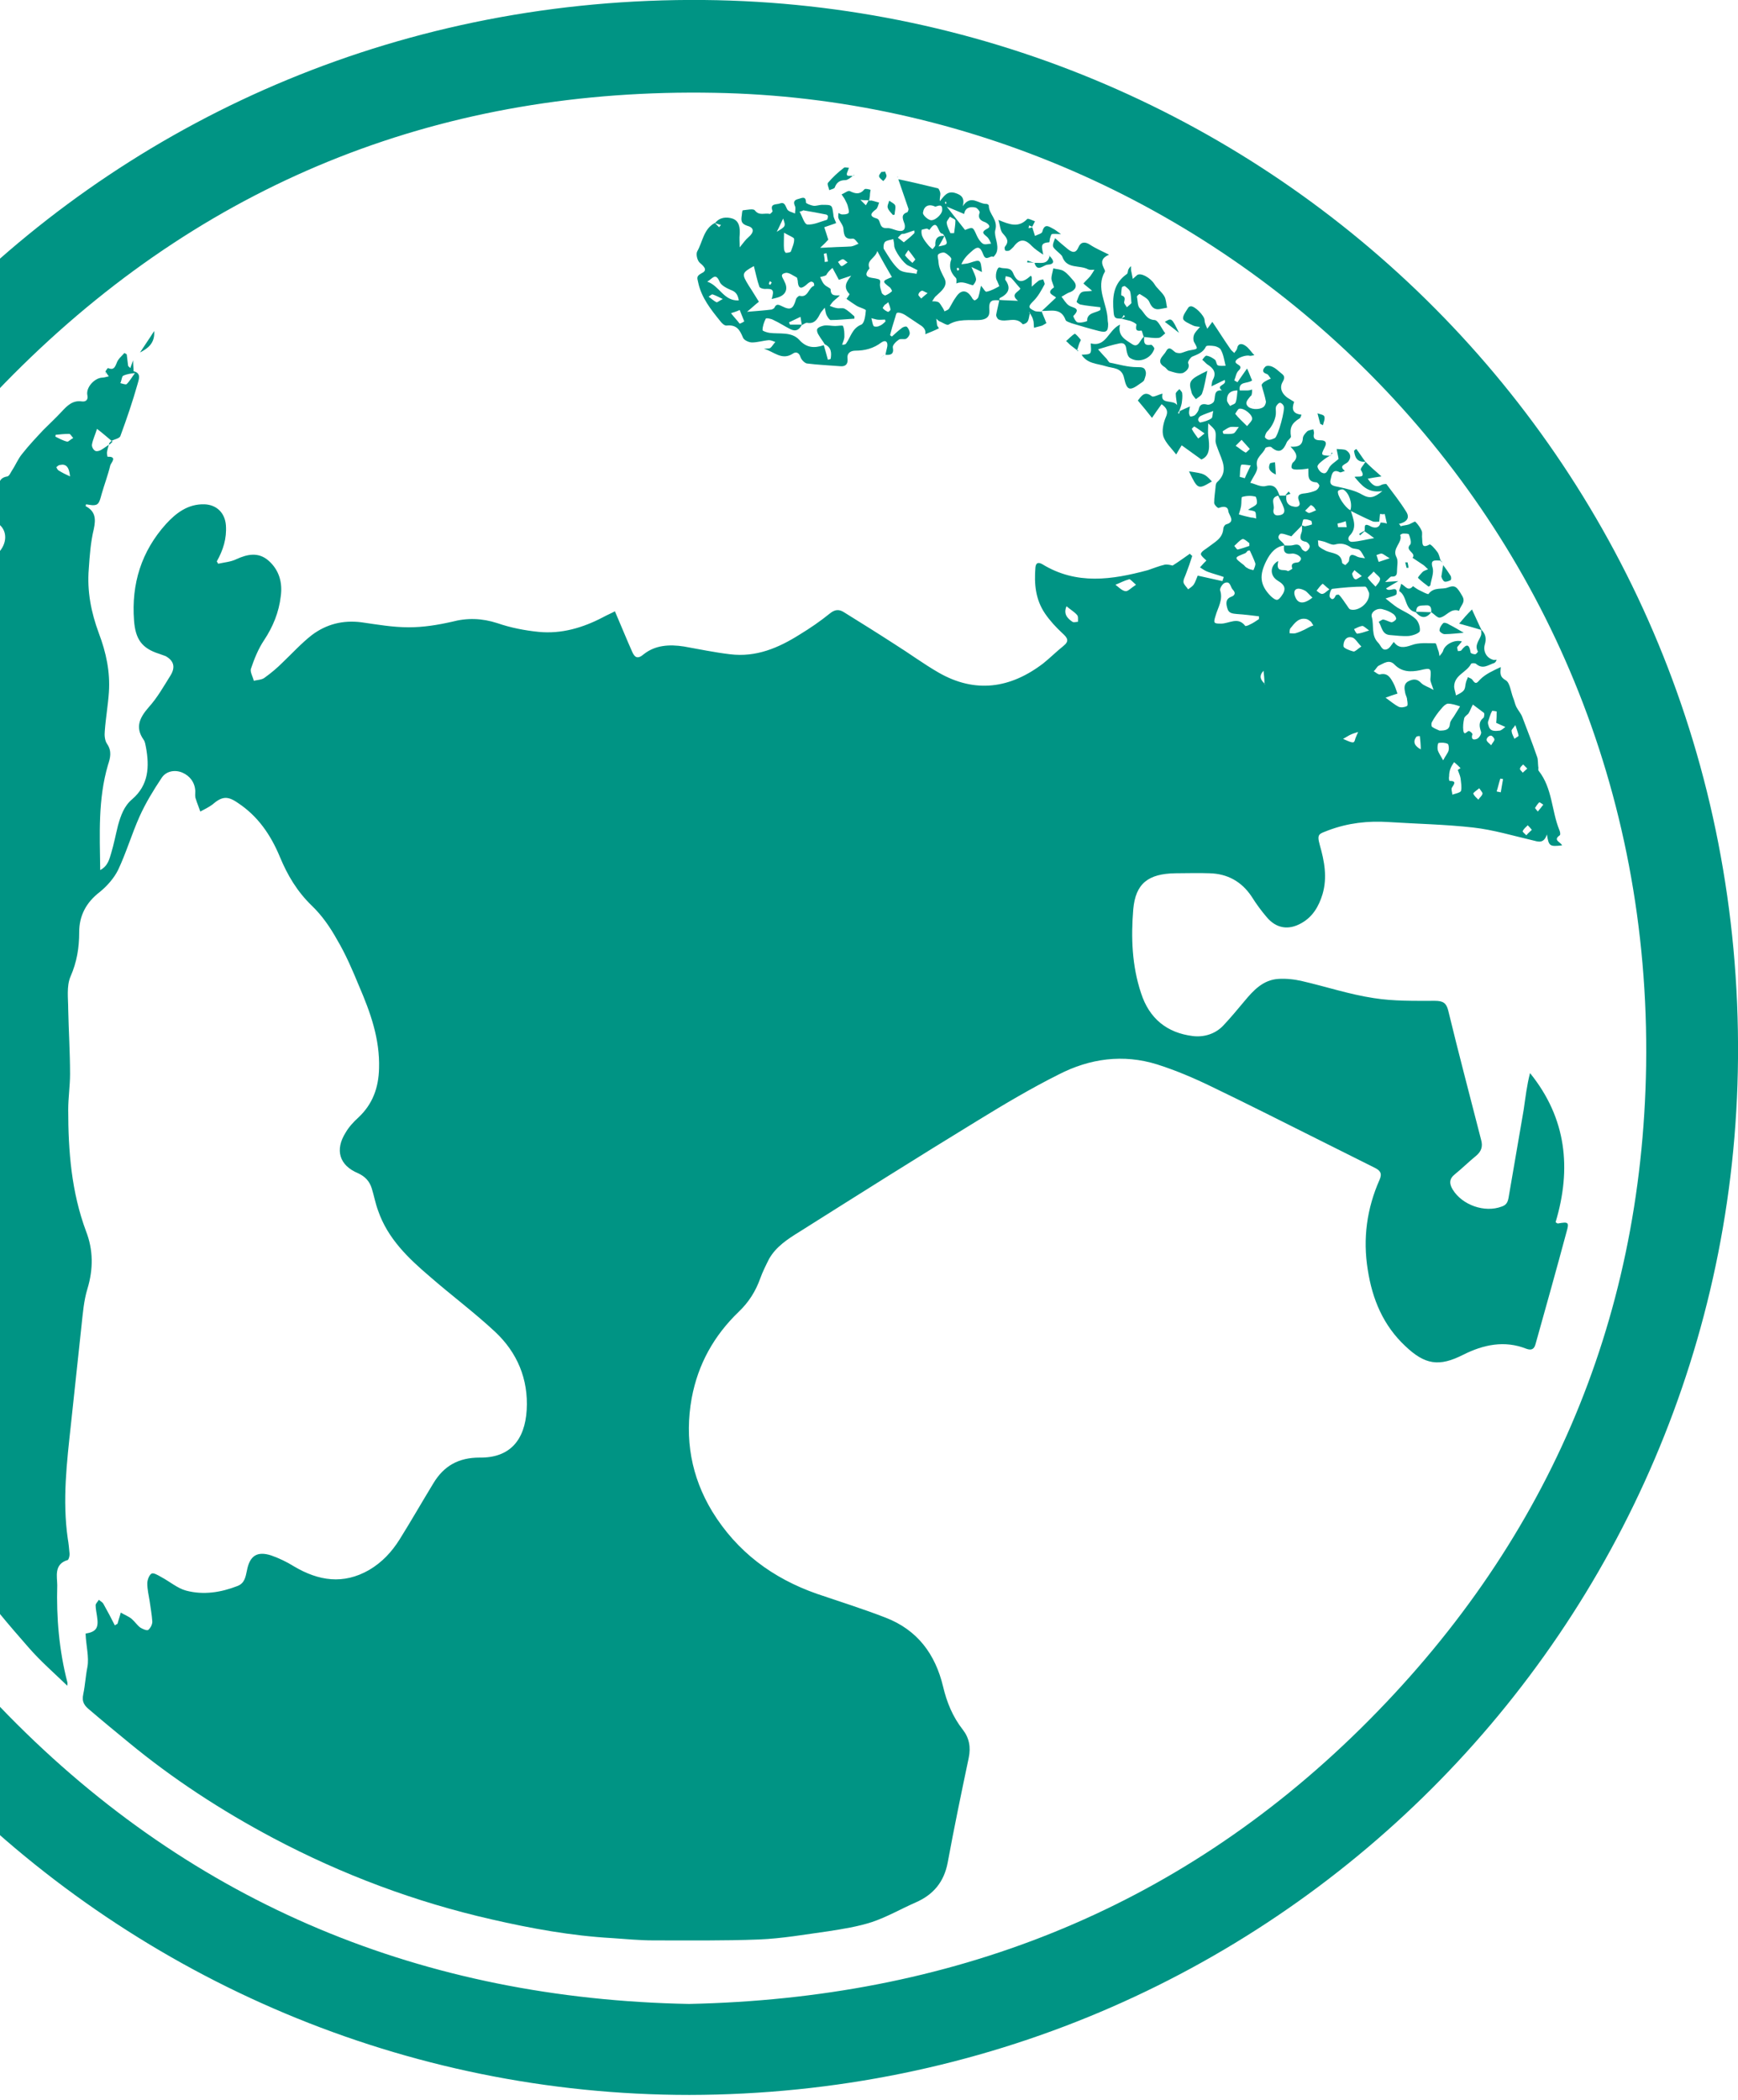<svg width="332" height="401" viewBox="0 0 332 401" fill="none" xmlns="http://www.w3.org/2000/svg">
<g clip-path="url(#clip0)">
<path d="M134.49 0C20.366 -1.048 -66.253 89.5 -67.999 196.202C-69.833 311.984 23.16 400.088 131.695 400.088C243.549 399.913 331.128 310.325 332.001 202.139C332.962 88.889 242.763 1.048 134.49 0ZM259.877 330.146C224.514 364.986 181.292 381.664 131.608 382.711C81.052 381.751 37.131 363.851 1.506 327.527C-33.247 291.989 -50.623 248.767 -50.448 199.171C-50.186 148.701 -31.762 105.13 4.212 69.854C40.711 34.054 85.243 16.765 136.498 17.726C232.023 19.385 316.022 97.883 314.45 203.537C313.664 252.871 295.066 295.482 259.877 330.146Z" fill="#009484"/>
<path d="M260.837 88.191C260.225 87.405 259.701 86.532 259.09 85.746C258.916 85.833 258.828 85.921 258.654 86.095C258.828 87.23 259.09 88.278 260.837 88.191C260.487 88.802 259.789 89.501 259.963 89.762C261.011 91.421 259.439 90.898 258.741 91.072C260.138 92.731 261.273 94.216 264.067 93.779C262.496 95.089 261.622 95.263 260.225 94.478C258.916 93.692 257.257 93.342 255.685 92.993C254.812 92.819 253.851 92.731 254.2 91.509C254.375 90.81 254.462 89.413 255.947 90.199C256.121 90.286 256.558 90.024 256.907 89.937C255.597 88.889 257.082 88.715 257.518 88.191C258.217 87.318 257.955 86.532 257.169 86.008C256.733 85.746 255.947 85.833 255.336 85.746C255.423 86.357 255.597 86.968 255.685 87.579C255.685 87.754 255.685 87.841 255.685 87.667C254.986 88.278 254.2 88.715 253.851 89.413C253.502 90.024 253.327 90.636 252.541 90.286C252.105 90.112 251.668 89.413 251.668 89.064C251.756 88.627 252.367 88.191 252.803 87.841C253.24 87.492 253.677 87.23 254.2 86.968C254.288 86.794 254.375 86.619 254.55 86.532C254.55 86.532 254.462 86.444 254.375 86.444C254.288 86.619 254.288 86.794 254.2 87.056C252.279 86.968 252.279 86.968 253.065 85.397C253.502 84.523 253.24 84.087 252.279 84.087C251.581 84.087 250.795 83.999 250.97 82.952C251.057 82.69 250.97 82.341 250.882 81.991C250.533 82.079 250.009 82.166 249.747 82.341C249.398 82.69 248.874 83.214 248.874 83.738C248.787 85.047 248.001 85.397 246.517 85.309C247.564 86.357 248.176 87.318 246.953 88.365C246.778 88.54 246.604 89.239 246.778 89.413C246.953 89.675 247.477 89.675 247.826 89.675C248.525 89.675 249.223 89.588 249.922 89.501C250.009 90.636 249.573 92.033 251.494 92.12C251.668 92.12 252.105 92.644 252.017 92.819C251.93 93.168 251.668 93.517 251.319 93.692C250.708 93.954 250.009 94.128 249.311 94.216C248.35 94.303 247.652 94.478 248.176 95.787C248.525 96.66 247.826 96.922 247.128 96.748C245.993 96.573 245.556 95.787 245.731 94.652C245.294 94.652 244.857 94.652 244.421 94.652C243.984 93.43 243.548 92.382 241.801 92.819C240.841 93.081 239.706 92.382 238.833 92.207C239.356 91.072 240.317 89.937 240.142 89.151C239.706 87.318 241.277 86.794 241.714 85.571C241.801 85.397 242.675 85.222 242.849 85.397C244.421 86.794 245.207 85.921 245.818 84.436C245.993 84.087 246.604 83.65 246.604 83.388C246.342 81.729 246.691 80.856 248.263 79.896C248.437 79.808 248.525 79.459 248.612 79.197C246.953 79.022 246.691 78.149 247.215 76.752C247.215 76.752 246.778 76.49 246.517 76.316C245.032 75.53 244.246 74.22 245.032 72.91C245.643 71.862 245.119 71.6 244.596 71.164C244.072 70.727 243.635 70.291 243.024 70.029C242.675 69.854 241.976 69.767 241.714 70.029C241.277 70.465 240.928 71.077 241.976 71.426C242.325 71.513 242.5 72.037 242.762 72.299C242.325 72.474 241.976 72.648 241.539 72.91C241.277 73.085 240.928 73.434 241.016 73.609C241.277 74.657 241.627 75.617 241.801 76.578C241.889 76.84 241.714 77.276 241.539 77.538C241.016 78.237 239.269 78.324 238.483 77.713C237.61 76.927 238.396 76.316 238.833 75.704C238.92 75.617 239.095 75.53 239.095 75.355C239.182 75.006 239.182 74.744 239.182 74.395C238.92 74.482 238.571 74.569 238.309 74.569C237.785 74.569 237.348 74.569 236.824 74.569C236.562 72.736 238.309 73.347 239.182 72.648C238.92 72.124 238.745 71.513 238.221 70.378C237.436 71.513 236.912 72.212 236.388 72.998C236.213 72.91 235.951 72.736 235.776 72.648C236.038 72.037 236.126 71.251 236.562 70.815C237.785 69.68 235.776 69.68 236.038 68.981C236.213 68.37 237.959 67.758 238.658 67.933C238.92 68.02 239.356 67.846 239.618 67.846C239.007 67.235 238.571 66.449 237.872 66.012C237.261 65.576 236.475 65.488 236.3 66.623C236.213 66.885 235.951 67.147 235.776 67.409C235.515 67.147 235.253 66.973 235.078 66.711C233.855 64.964 232.72 63.131 231.585 61.472C231.236 61.908 230.974 62.345 230.625 62.781C230.276 61.996 230.101 61.559 230.101 61.122C230.101 60.337 228.18 58.328 227.394 58.503C227.307 58.503 227.132 58.59 227.045 58.678C226.608 59.376 225.91 60.249 225.997 60.861C226.084 61.384 227.219 61.821 227.918 62.17C228.267 62.345 228.616 62.345 229.228 62.432C228.704 63.043 228.267 63.48 228.093 63.917C227.918 64.353 227.918 64.964 228.093 65.314C228.878 66.711 228.878 66.623 227.394 66.885C226.783 66.973 226.259 67.235 225.648 67.409C225.298 67.497 224.862 67.409 224.6 67.322C223.989 66.973 223.377 65.925 222.766 67.06C222.33 67.933 220.583 68.981 222.504 70.116C222.766 70.291 223.028 70.727 223.29 70.815C224.163 71.077 225.036 71.426 225.91 71.251C226.172 71.164 227.481 70.465 226.957 69.33C226.87 69.068 227.394 68.282 227.743 68.108C228.791 67.671 229.839 67.322 230.363 66.187C230.45 65.925 231.411 66.012 232.022 66.1C232.458 66.187 232.982 66.449 233.157 66.711C233.681 67.584 233.855 68.719 234.117 69.854C233.594 69.854 233.07 69.941 232.633 69.767C232.371 69.68 232.371 68.981 232.109 68.719C231.673 68.37 231.061 68.02 230.537 67.933C230.275 67.846 229.926 68.37 229.664 68.719C230.014 68.981 230.276 69.33 230.625 69.592C231.76 70.291 232.458 71.164 231.673 72.561C231.498 72.91 231.498 73.26 231.411 73.783C232.371 73.347 233.157 72.91 233.943 72.561C234.467 73.609 232.109 73.522 233.419 74.569C231.673 74.395 232.284 75.966 231.847 76.752C231.585 77.102 230.974 77.363 230.625 77.276C229.664 77.014 229.14 77.276 228.966 78.237C228.878 78.586 228.529 79.022 228.267 79.284C228.005 79.459 227.656 79.546 227.394 79.546C227.307 79.546 227.132 79.11 227.132 78.848C227.132 78.499 227.219 78.149 227.307 77.625C226.521 77.975 225.91 78.237 225.386 78.499C225.298 78.673 225.298 78.848 225.211 79.022C225.124 78.935 224.949 78.848 225.036 78.848C225.124 78.673 225.211 78.586 225.298 78.411C225.473 77.975 225.648 77.451 225.735 77.014C225.822 76.403 225.91 75.704 225.822 75.093C225.822 74.831 225.473 74.569 225.298 74.307C225.036 74.569 224.6 74.918 224.6 75.18C224.6 75.879 224.775 76.665 224.862 77.363C224.076 76.228 221.544 77.363 222.068 75.18C221.282 75.355 220.409 75.879 220.059 75.704C218.662 74.569 218.051 75.617 217.353 76.49C218.313 77.625 219.186 78.673 220.059 79.808C220.583 79.022 221.195 78.149 221.893 77.189C222.941 77.975 223.203 78.586 222.679 79.721C222.242 80.769 221.893 82.253 222.242 83.388C222.679 84.611 223.814 85.659 224.687 86.794C225.036 86.182 225.386 85.571 225.735 85.047C226.957 85.921 228.18 86.794 229.49 87.754C231.236 87.056 231.061 85.135 230.799 83.214C230.712 82.428 230.799 81.642 230.799 80.856C232.371 82.253 232.284 82.253 232.196 84.174C232.196 84.698 232.458 85.222 232.633 85.746C233.419 87.929 234.816 90.024 232.458 92.12C232.284 92.295 232.196 92.731 232.196 93.081C232.109 94.041 231.935 95.001 231.935 96.049C231.935 96.399 232.633 97.097 232.808 97.01C233.681 96.66 234.554 96.66 234.641 97.621C234.729 98.407 236.126 99.629 234.205 100.153C233.943 100.241 233.681 100.677 233.681 101.026C233.506 102.86 232.109 103.471 230.887 104.432C230.363 104.868 229.577 105.218 229.402 105.741C229.315 106.091 230.101 106.702 230.45 107.051C230.101 107.401 229.664 107.837 229.228 108.361C229.752 108.71 230.276 109.06 230.799 109.234C231.76 109.583 232.808 109.845 233.768 110.195C233.681 110.457 233.594 110.719 233.506 110.981C231.935 110.631 230.363 110.282 228.791 109.933C228.529 110.544 228.355 111.155 228.005 111.679C227.743 112.028 227.307 112.29 226.957 112.552C226.695 112.116 226.172 111.679 226.084 111.242C225.997 110.719 226.346 110.195 226.521 109.671C226.957 108.536 227.394 107.313 227.743 106.178C227.569 106.003 227.394 105.916 227.307 105.741C226.172 106.527 225.124 107.313 223.989 108.012C223.639 107.924 223.028 107.75 222.504 107.837C221.369 108.099 220.321 108.536 219.274 108.885C212.463 110.719 205.652 111.766 199.103 107.75C198.317 107.313 197.881 107.488 197.794 108.361C197.532 111.504 197.794 114.473 199.627 117.18C200.588 118.577 201.723 119.8 202.945 120.935C203.906 121.808 204.342 122.419 203.12 123.38C201.81 124.427 200.588 125.65 199.278 126.698C192.991 131.5 186.268 132.461 179.282 128.444C176.401 126.785 173.694 124.777 170.9 123.03C167.669 120.935 164.438 118.926 161.208 116.918C160.247 116.307 159.461 116.394 158.501 117.18C156.667 118.664 154.746 119.974 152.738 121.197C148.721 123.729 144.443 125.562 139.466 124.951C136.497 124.602 133.615 123.991 130.647 123.467C127.852 123.03 125.146 123.205 122.963 124.951C121.74 125.999 121.216 125.475 120.78 124.515C119.645 121.982 118.597 119.363 117.462 116.743C116.85 117.093 115.977 117.442 115.191 117.879C111.35 119.887 107.246 121.109 102.88 120.673C100.26 120.411 97.553 119.887 95.021 119.014C92.052 118.053 89.258 117.966 86.29 118.752C83.583 119.363 80.876 119.8 78.082 119.8C75.026 119.8 72.057 119.276 69.001 118.839C65.508 118.402 62.365 119.188 59.57 121.284C57.562 122.856 55.816 124.777 53.982 126.523C52.934 127.571 51.799 128.531 50.577 129.404C50.053 129.841 49.18 129.841 48.481 130.016C48.306 129.23 47.695 128.269 47.957 127.658C48.569 125.824 49.354 123.903 50.402 122.332C52.148 119.712 53.284 116.918 53.633 113.862C53.982 111.33 53.371 108.885 51.275 107.051C49.354 105.392 47.259 105.829 45.163 106.789C44.115 107.313 42.806 107.401 41.67 107.662C41.583 107.488 41.496 107.313 41.408 107.226C42.631 105.043 43.329 102.86 43.155 100.328C42.98 97.97 41.408 96.399 39.051 96.311C35.907 96.224 33.637 97.97 31.716 100.066C27.001 105.305 25.08 111.504 25.604 118.49C25.866 122.07 27.088 123.816 30.407 124.864C30.843 125.039 31.192 125.126 31.629 125.301C33.201 126.174 33.55 127.396 32.589 128.968C31.28 131.063 30.057 133.246 28.398 135.08C26.652 137.088 25.779 138.922 27.438 141.28C27.7 141.629 27.787 142.24 27.874 142.677C28.573 146.431 28.398 149.924 25.255 152.631C23.683 153.941 23.072 155.774 22.548 157.608C22.111 159.354 21.762 161.188 21.238 162.934C20.889 164.069 20.627 165.379 19.143 166.165C19.055 159.267 18.706 152.631 20.627 146.082C21.064 144.772 21.413 143.463 20.452 142.065C20.016 141.454 19.928 140.406 20.016 139.621C20.19 137.176 20.627 134.731 20.802 132.199C21.064 128.357 20.278 124.602 18.881 120.935C17.396 116.918 16.61 112.901 16.96 108.623C17.134 106.091 17.309 103.559 17.92 101.026C18.357 99.018 18.182 97.621 16.348 96.66C16.348 96.66 16.436 96.399 16.436 96.311C17.047 96.399 17.484 96.486 17.745 96.486C18.793 96.486 18.968 96.049 19.404 94.39C19.928 92.557 20.627 90.723 21.064 88.889C21.151 88.453 22.548 87.143 20.54 87.23C20.54 87.23 20.365 86.619 20.452 86.27C20.54 85.746 20.714 85.222 20.889 84.611C21.064 84.436 21.151 84.349 21.326 84.174C21.849 83.912 22.81 83.738 22.985 83.301C24.207 79.983 25.342 76.665 26.303 73.26C26.477 72.561 27.088 71.251 25.517 70.902C25.517 70.291 25.429 69.767 25.429 68.806C25.168 69.592 24.993 69.941 24.905 70.291C24.731 70.116 24.556 70.029 24.469 69.854C24.382 69.156 24.294 68.37 24.207 67.671C24.032 67.584 23.945 67.497 23.77 67.409C23.247 68.02 22.548 68.544 22.286 69.33C21.937 70.203 21.675 70.727 20.627 70.291C20.54 70.291 20.278 70.727 20.103 70.989C20.103 70.989 20.103 70.989 20.19 70.989C20.365 71.251 20.54 71.6 20.802 71.862C20.365 71.95 19.928 72.124 19.492 72.124C18.008 72.212 16.348 74.045 16.698 75.53C16.872 76.403 16.348 76.752 15.65 76.665C13.904 76.403 12.856 77.451 11.808 78.586C10.673 79.808 9.45 80.943 8.315 82.079C6.918 83.563 5.521 85.047 4.211 86.706C3.425 87.667 2.989 88.802 2.29 89.85C2.028 90.286 1.766 90.898 1.417 90.985C-0.242 91.247 -0.242 92.382 -0.242 93.604C-0.242 94.565 -0.416 95.438 -1.814 94.652C-1.988 94.565 -2.774 94.914 -2.861 95.176C-3.211 96.486 -3.909 97.272 -5.044 98.145C-6.441 99.193 -7.489 100.939 -8.362 102.511C-9.148 103.995 -11.244 104.956 -10.458 107.139C-10.458 107.139 -10.72 107.313 -10.895 107.401C-12.903 108.885 -14.387 110.631 -14.387 113.251C-14.387 113.513 -14.649 113.687 -14.824 113.862C-15.26 114.211 -15.872 114.473 -16.046 114.91C-16.395 116.045 -18.229 116.656 -17.269 118.315C-19.452 119.363 -19.714 121.633 -20.761 123.38C-21.896 125.213 -22.682 127.309 -23.643 129.317C-24.516 131.325 -25.389 133.334 -26.262 135.342C-27.136 137.35 -27.921 139.446 -28.62 141.454C-29.318 143.375 -29.755 145.383 -30.541 147.304C-31.938 151.059 -32.986 154.988 -33.946 158.918C-36.129 167.824 -37.788 176.905 -38.312 186.161C-38.661 192.098 -39.36 198.036 -38.749 203.973C-38.225 209.649 -38.05 215.412 -37.352 221.087C-36.828 225.977 -36.042 230.867 -34.994 235.757C-32.374 247.719 -28.62 259.245 -23.555 270.422C-18.578 281.336 -12.641 291.64 -5.481 301.245C-2.075 305.872 1.592 310.238 5.434 314.604C7.704 317.224 10.324 319.494 12.856 321.939C12.856 321.677 12.943 321.415 12.856 321.24C11.284 315.128 10.76 308.929 10.935 302.729C10.935 301.157 10.236 298.712 12.943 297.927C13.118 297.839 13.292 297.228 13.292 296.791C13.205 295.831 13.118 294.783 12.943 293.823C11.895 286.488 12.768 279.241 13.554 271.993C14.253 265.707 14.864 259.507 15.563 253.22C15.825 250.863 15.999 248.418 16.698 246.148C17.833 242.393 17.833 238.726 16.436 235.146C13.642 227.636 13.03 219.865 13.03 211.919C13.03 209.649 13.38 207.379 13.38 205.108C13.38 201.005 13.118 196.901 13.03 192.797C13.03 190.701 12.681 188.344 13.467 186.51C14.689 183.716 15.126 181.009 15.126 178.04C15.126 174.897 16.436 172.365 19.055 170.356C20.452 169.221 21.762 167.737 22.548 166.165C24.12 162.847 25.168 159.267 26.652 155.949C27.787 153.417 29.271 150.972 30.843 148.614C31.716 147.217 33.463 146.955 34.86 147.566C36.257 148.178 37.217 149.4 37.305 151.059C37.305 151.583 37.217 152.107 37.392 152.543C37.654 153.417 38.003 154.203 38.265 154.988C39.051 154.552 39.837 154.203 40.535 153.679C42.369 152.107 43.417 151.932 45.425 153.329C49.267 155.862 51.712 159.442 53.458 163.633C54.943 167.213 56.776 170.269 59.57 172.976C61.491 174.809 63.063 177.08 64.373 179.437C66.032 182.231 67.342 185.287 68.564 188.256C70.747 193.321 72.581 198.385 72.406 204.061C72.319 207.728 71.184 210.871 68.477 213.404C67.516 214.277 66.643 215.237 66.032 216.285C63.936 219.603 64.809 222.572 68.389 224.056C69.699 224.667 70.572 225.541 71.009 226.938C71.446 228.335 71.707 229.819 72.231 231.216C74.065 236.543 77.994 240.297 82.098 243.79C86.202 247.37 90.655 250.688 94.585 254.355C98.776 258.285 100.959 263.349 100.61 269.287C100.26 275.049 97.379 278.455 91.616 278.368C87.599 278.368 84.805 279.939 82.797 283.257C80.614 286.837 78.518 290.505 76.335 293.997C74.851 296.355 73.017 298.363 70.485 299.848C65.595 302.642 60.88 301.943 56.165 299.149C54.768 298.276 53.284 297.577 51.799 297.053C49.092 296.18 47.695 297.141 47.171 299.935C46.909 301.157 46.735 302.38 45.338 302.904C42.194 304.126 38.876 304.65 35.558 303.777C33.899 303.34 32.415 302.031 30.756 301.157C30.145 300.808 29.271 300.284 28.922 300.546C28.485 300.808 28.136 301.769 28.136 302.38C28.136 303.515 28.398 304.65 28.573 305.698C28.747 307.008 29.009 308.317 29.097 309.714C29.097 310.238 28.747 310.937 28.311 311.286C28.049 311.461 27.263 311.111 26.826 310.85C26.215 310.413 25.779 309.714 25.168 309.191C24.556 308.667 23.77 308.405 23.072 307.968C22.897 308.667 22.635 309.365 22.461 310.064C22.461 310.151 22.286 310.151 21.937 310.413C21.238 309.016 20.54 307.706 19.754 306.309C19.579 305.96 19.143 305.785 18.881 305.523C18.706 305.872 18.269 306.222 18.269 306.571C18.269 307.27 18.444 307.968 18.531 308.667C18.881 310.85 18.444 311.635 16.348 311.985C16.436 314.342 17.047 316.438 16.698 318.359C16.348 320.105 16.261 321.852 15.912 323.511C15.563 325.082 16.174 325.781 17.134 326.567C19.579 328.662 22.024 330.671 24.469 332.679C33.026 339.752 42.282 345.776 52.148 351.015C65.333 358.001 79.304 363.24 93.886 366.558C101.483 368.304 109.167 369.701 116.938 370.138C119.557 370.313 122.177 370.574 124.796 370.574C131.52 370.574 138.243 370.662 144.967 370.4C149.42 370.225 153.786 369.439 158.239 368.828C161.033 368.392 163.827 367.955 166.534 367.082C169.415 366.121 172.122 364.55 174.916 363.327C178.322 361.843 180.33 359.398 181.029 355.731C182.251 349.095 183.648 342.371 185.045 335.735C185.482 333.639 185.133 331.893 183.91 330.321C181.989 327.876 180.854 325.082 180.155 322.113C178.671 315.914 175.266 311.286 169.153 308.929C164.875 307.27 160.422 305.872 156.056 304.388C147.586 301.419 140.775 296.355 136.06 288.671C132.044 282.035 130.734 274.788 132.131 267.016C133.353 260.468 136.41 255.054 141.125 250.513C143.046 248.68 144.355 246.584 145.229 244.139C145.665 242.917 146.276 241.694 146.888 240.472C148.197 238.114 150.468 236.63 152.738 235.233C164.089 228.073 175.44 220.913 186.879 213.927C191.856 210.871 197.008 207.815 202.247 205.196C208.184 202.14 214.558 201.266 221.02 203.275C224.6 204.41 228.093 205.894 231.498 207.553C238.396 210.871 245.294 214.364 252.105 217.769C255.597 219.516 259.09 221.262 262.583 223.008C263.631 223.532 264.067 224.056 263.543 225.279C261.098 230.78 260.313 236.543 261.273 242.48C262.146 248.156 264.242 253.133 268.433 257.062C272.188 260.642 274.895 261.079 279.522 258.721C283.364 256.8 287.381 255.927 291.572 257.586C292.533 257.935 293.057 257.673 293.319 256.713C295.327 249.553 297.335 242.393 299.256 235.233C299.78 233.399 299.605 233.312 297.597 233.661C297.51 233.661 297.335 233.574 297.16 233.399C300.217 223.183 299.256 213.578 292.271 204.934C291.659 207.291 291.398 209.649 291.048 212.007C290.088 217.595 289.127 223.183 288.167 228.771C287.992 229.732 287.643 230.168 286.857 230.43C283.626 231.653 279.348 230.168 277.514 227.2C276.816 226.065 276.816 225.104 277.951 224.231C279.348 223.096 280.57 221.873 281.967 220.738C283.015 219.865 283.277 218.905 282.928 217.682C280.832 209.474 278.649 201.266 276.641 192.971C276.292 191.574 275.68 191.138 274.109 191.138C270.179 191.138 266.25 191.225 262.408 190.614C257.78 189.915 253.327 188.431 248.787 187.383C247.302 187.034 245.731 186.859 244.246 186.946C241.277 187.121 239.444 189.129 237.697 191.225C236.388 192.797 235.078 194.368 233.681 195.853C232.109 197.512 229.926 198.123 227.831 197.861C222.941 197.25 219.535 194.543 217.964 189.653C216.217 184.414 216.043 179.001 216.479 173.674C216.916 168.697 219.361 166.864 224.513 166.776C226.695 166.776 228.878 166.689 231.061 166.776C234.467 166.864 237.174 168.348 239.095 171.229C239.968 172.626 240.928 173.936 241.976 175.159C243.81 177.342 246.167 177.691 248.612 176.294C250.795 175.071 251.93 173.063 252.629 170.793C253.589 167.562 252.978 164.419 252.105 161.363C251.494 159.18 252.017 159.267 253.764 158.568C257.518 157.171 261.273 156.735 265.29 156.997C270.703 157.346 276.03 157.433 281.443 158.044C285.285 158.481 289.04 159.616 292.795 160.489C293.842 160.751 294.89 161.188 295.501 159.354C295.851 161.624 296.025 161.712 298.383 161.45C298.208 160.839 296.549 160.489 297.946 159.529C298.121 159.442 298.034 158.83 297.859 158.481C296.375 154.814 296.549 150.535 293.93 147.217C293.755 147.043 293.93 146.693 293.842 146.431C293.755 145.733 293.842 145.034 293.58 144.423C292.707 141.891 291.747 139.446 290.786 136.914C290.524 136.215 290 135.691 289.651 134.993C289.389 134.469 289.302 133.858 289.04 133.246C288.603 132.111 288.429 130.365 287.643 129.928C286.42 129.23 286.595 128.531 286.682 127.396C285.198 128.095 283.801 128.706 282.753 129.754C282.055 130.54 281.88 130.714 281.269 129.841C281.094 129.579 280.745 129.492 280.396 129.317C280.308 129.666 280.134 129.928 280.046 130.278C279.872 130.802 279.959 131.413 279.61 131.849C279.26 132.286 278.649 132.548 278.125 132.81C278.038 132.199 277.776 131.675 277.776 131.063C277.863 128.881 280.134 128.444 281.007 126.785C281.094 126.61 281.793 126.61 281.967 126.785C283.277 127.92 284.325 126.96 285.46 126.61C285.635 126.523 285.809 126.261 285.897 125.999C285.635 125.999 285.373 126.086 285.198 125.999C283.976 125.65 283.277 124.427 283.626 123.118C283.976 121.982 283.801 121.022 282.928 120.236C282.928 120.585 283.015 120.935 282.928 121.284C282.578 122.332 281.618 123.205 282.317 124.427C282.317 124.515 281.967 124.951 281.793 124.951C281.443 124.951 280.919 124.777 280.919 124.602C280.658 122.943 280.134 122.943 279.173 124.165C279.086 124.34 278.737 124.34 278.475 124.34C278.475 124.078 278.3 123.729 278.387 123.554C278.649 123.205 278.998 122.856 279.26 122.506C277.951 122.07 276.03 123.03 275.68 124.253C275.593 124.602 275.244 124.951 274.982 125.301C274.895 124.951 274.895 124.515 274.72 124.165C274.545 123.729 274.371 122.856 274.196 122.856C272.624 122.856 271.053 122.681 269.656 123.205C268.171 123.729 267.123 123.816 266.25 122.594C265.814 123.118 265.464 123.816 264.94 123.991C263.98 124.34 263.805 123.292 263.281 122.768C261.884 121.371 262.496 119.538 262.059 117.879C261.71 116.918 263.107 115.958 264.242 116.394C264.94 116.569 265.552 116.831 266.163 117.267C266.425 117.442 266.774 117.966 266.687 118.228C266.599 118.49 266.076 118.839 265.814 118.839C265.29 118.752 264.766 118.402 264.242 118.315C263.98 118.315 263.718 118.577 263.369 118.752C263.98 119.712 263.98 121.197 265.552 121.284C266.687 121.371 267.909 121.546 269.132 121.459C269.918 121.371 271.14 120.935 271.227 120.498C271.315 119.712 270.965 118.664 270.354 118.141C269.394 117.267 268.084 116.743 266.949 116.045C266.163 115.521 265.464 114.91 264.678 114.299C265.639 113.949 266.687 113.775 266.774 113.425C267.036 111.592 265.377 113.251 264.766 112.378C265.464 111.941 266.076 111.592 267.123 110.981C266.076 111.068 265.552 111.068 264.591 111.155C265.202 110.631 265.552 110.107 265.814 110.107C266.774 110.195 266.861 109.671 266.861 108.972C266.861 108.099 267.123 107.139 266.774 106.44C265.814 104.694 267.996 103.646 267.473 102.161C267.473 102.161 267.822 101.9 267.997 101.9C268.433 101.9 269.132 101.9 269.132 102.074C269.394 102.685 269.656 103.646 269.394 103.995C268.258 105.13 270.616 105.567 269.83 106.527C270.529 106.964 271.227 107.488 271.926 107.924C272.275 108.186 272.45 108.448 272.799 108.71C272.45 108.885 272.013 108.972 271.751 109.234C271.402 109.583 270.791 110.282 270.878 110.369C271.489 110.981 272.188 111.504 272.886 112.028C272.886 112.028 273.148 111.941 273.236 111.766C273.41 110.631 273.934 109.409 273.672 108.448C273.148 106.789 274.109 107.051 275.069 107.051C275.244 107.139 275.331 107.313 275.506 107.401C275.418 107.226 275.244 107.139 275.157 106.964C274.982 106.44 274.895 105.829 274.545 105.392C274.109 104.781 273.236 103.821 273.061 103.995C271.489 104.868 271.751 103.646 271.664 102.86C271.577 102.336 271.751 101.812 271.577 101.376C271.315 100.764 270.878 100.153 270.354 99.629C270.267 99.542 269.568 99.979 269.132 100.153C268.608 100.328 268.084 100.328 267.56 100.502C267.473 100.328 267.385 100.153 267.211 100.066C268.695 99.717 269.394 98.931 268.608 97.708C267.473 95.875 266.163 94.216 264.853 92.469C264.766 92.382 264.242 92.469 263.98 92.557C262.757 93.255 262.059 92.557 261.273 91.421C262.146 91.247 262.757 91.159 263.893 90.985C262.583 89.85 261.71 89.064 260.837 88.191ZM249.835 89.501C249.835 89.501 249.747 89.501 249.66 89.588C249.747 89.501 249.747 89.501 249.835 89.413C249.835 89.413 249.835 89.413 249.835 89.501ZM241.976 82.515C243.111 81.38 243.81 79.808 243.722 78.586C243.722 78.237 243.635 77.887 243.81 77.538C243.984 77.276 244.246 76.927 244.508 76.927C244.77 76.927 245.119 77.276 245.207 77.538C245.556 78.149 244.159 83.214 243.548 83.65C243.198 83.825 242.762 83.999 242.413 83.999C242.151 83.999 241.714 83.738 241.627 83.476C241.627 83.214 241.801 82.777 241.976 82.515ZM228.878 83.738C228.442 83.126 228.005 82.602 227.656 81.904C227.656 81.904 228.093 81.38 228.18 81.467C228.791 81.817 229.315 82.253 230.101 82.777C229.402 83.388 229.14 83.563 228.878 83.738ZM231.411 79.896C230.799 80.332 230.101 80.507 229.315 80.681C229.228 80.769 228.878 80.419 228.878 80.158C228.878 79.896 229.053 79.634 229.315 79.459C230.014 79.11 230.799 78.848 231.76 78.499C231.585 79.11 231.673 79.721 231.411 79.896ZM23.508 71.775C24.207 71.426 24.993 71.338 25.779 71.251C25.255 71.95 24.818 72.736 24.207 73.347C24.032 73.521 23.421 73.26 22.985 73.172C23.247 72.648 23.247 71.95 23.508 71.775ZM18.531 81.904C19.579 82.69 20.54 83.563 21.5 84.349C21.326 84.523 21.238 84.611 21.064 84.785C20.452 85.135 19.928 85.571 19.317 85.921C19.055 86.095 18.444 86.27 18.182 86.095C17.833 85.921 17.484 85.309 17.571 84.873C17.745 83.912 18.182 83.039 18.531 81.904ZM-1.726 112.465C-2.425 112.203 -3.123 112.028 -3.735 111.679C-3.909 111.592 -3.996 111.242 -4.171 110.981C-3.909 110.893 -3.473 110.544 -3.298 110.719C-2.599 111.068 -1.988 111.592 -1.377 112.028C-1.552 112.116 -1.639 112.29 -1.726 112.465ZM-0.067 105.305C-0.242 103.384 -0.416 101.55 -0.678 99.804C-0.678 99.804 -0.678 99.804 -0.678 99.717C-0.766 99.629 -0.94 99.455 -1.028 99.367C-0.94 99.28 -0.853 99.28 -0.766 99.193C-0.766 99.367 -0.678 99.542 -0.678 99.717C-0.678 99.717 -0.678 99.717 -0.678 99.804C1.243 100.852 1.592 103.297 -0.067 105.305ZM11.197 89.85C11.022 89.762 10.848 89.413 10.76 89.239C10.935 89.064 11.197 88.802 11.459 88.802C12.594 88.54 13.205 89.151 13.38 90.985C12.594 90.636 11.895 90.286 11.197 89.85ZM12.856 84.349C12.07 84.174 11.284 83.738 10.585 83.388C10.585 83.388 10.585 83.039 10.673 83.039C11.459 82.952 12.332 82.864 13.205 82.864C13.467 82.864 13.642 83.301 13.991 83.65C13.467 83.912 13.118 84.349 12.856 84.349ZM204.866 118.752C203.818 118.053 203.12 117.18 203.731 115.783C204.43 116.394 205.215 116.831 205.739 117.442C206.001 117.704 205.914 118.315 205.914 118.752C205.565 118.752 205.128 118.926 204.866 118.752ZM214.995 112.902C214.296 112.814 213.685 112.116 213.074 111.679C213.947 111.33 214.733 110.893 215.694 110.631C215.868 110.544 216.305 111.068 217.003 111.679C216.043 112.29 215.432 112.989 214.995 112.902ZM294.017 153.242C294.104 153.155 294.541 153.504 294.803 153.679C294.541 154.028 294.192 154.464 293.755 154.988C293.493 154.639 293.231 154.377 293.231 154.29C293.493 153.853 293.755 153.504 294.017 153.242ZM270.529 140.756C270.616 140.581 270.965 140.581 271.227 140.581C271.315 141.454 271.402 142.24 271.402 143.113C270.267 142.502 269.83 141.716 270.529 140.756ZM276.728 143.288C276.554 143.899 276.117 144.336 275.68 145.209C275.244 144.423 274.807 143.812 274.633 143.201C274.545 142.764 274.633 141.978 274.807 141.891C275.331 141.803 276.03 141.803 276.554 142.065C276.728 142.153 276.816 142.851 276.728 143.288ZM282.404 152.718C282.055 152.369 281.618 152.02 281.443 151.583C281.356 151.408 282.055 150.972 282.578 150.535C282.84 150.972 283.277 151.408 283.19 151.583C283.102 152.02 282.666 152.282 282.404 152.718ZM286.682 151.321C286.42 151.234 286.158 151.234 285.897 151.146C286.158 150.361 286.333 149.487 286.595 148.702L287.119 148.789C286.944 149.662 286.857 150.448 286.682 151.321ZM292.62 158.481C292.183 158.918 291.834 159.18 291.572 159.529C291.31 159.267 290.786 158.83 290.874 158.743C291.048 158.306 291.485 157.957 291.834 157.608C292.009 157.783 292.271 158.044 292.62 158.481ZM290.961 145.995C291.136 146.169 291.398 146.431 291.747 146.781C291.398 147.13 291.136 147.304 290.874 147.566C290.699 147.304 290.35 147.043 290.35 146.868C290.35 146.519 290.699 146.257 290.961 145.995ZM289.477 138.485C289.738 139.359 290 139.97 290.088 140.494C290.088 140.668 289.564 140.843 289.302 141.105C289.127 140.668 288.778 140.144 288.778 139.708C288.603 139.446 289.04 139.097 289.477 138.485ZM285.023 135.779C285.023 135.691 285.897 135.866 285.897 135.866C285.897 136.564 285.897 137.263 285.809 138.049C285.722 137.962 285.809 138.049 285.809 138.049C286.42 138.311 286.944 138.573 287.556 138.835C287.206 139.097 286.857 139.446 286.508 139.533C285.635 139.621 284.587 139.795 284.325 138.485C284.237 138.311 284.238 138.049 284.238 137.874C284.499 137.176 284.674 136.39 285.023 135.779ZM284.761 140.494C284.936 140.406 285.46 140.93 285.46 141.192C285.547 141.454 285.111 141.803 284.849 142.327C284.412 141.891 283.976 141.629 283.976 141.28C283.976 140.93 284.412 140.494 284.761 140.494ZM279.697 137.176C279.784 136.826 280.221 136.564 280.483 136.303C280.832 135.779 281.007 135.167 281.356 134.556C282.055 135.08 282.753 135.604 283.452 136.128C283.539 136.215 283.539 136.39 283.539 136.564C283.452 136.739 283.539 137.001 283.364 137.088C282.404 137.874 282.578 138.747 282.928 139.795C283.015 140.144 282.578 140.93 282.142 141.105C281.269 141.454 281.007 141.018 281.269 140.232C281.269 140.057 280.919 139.708 280.658 139.621C280.308 139.446 279.697 140.756 279.522 139.446C279.435 138.747 279.522 137.962 279.697 137.176ZM277.427 151.758C277.427 151.321 277.165 150.797 277.339 150.448C277.776 149.749 278.3 149.138 276.903 149.138C276.816 149.138 276.728 148.527 276.816 148.265C276.816 147.741 276.903 147.217 277.078 146.781C277.252 146.344 277.514 145.907 277.776 145.558C278.213 145.907 278.562 146.257 278.999 146.693C278.824 146.781 278.649 146.955 278.475 147.043C278.649 147.566 278.911 148.09 278.999 148.614C279.086 149.4 279.26 150.361 279.086 151.059C278.911 151.408 277.951 151.583 277.427 151.758ZM275.331 135.342C275.68 134.905 276.117 134.469 276.554 134.382C277.339 134.382 278.125 134.643 278.911 134.905C278.562 135.517 278.125 136.128 277.776 136.739C277.514 137.176 277.077 137.612 276.99 138.136C276.903 139.359 276.204 139.533 274.982 139.533C274.633 139.359 274.109 139.184 273.585 138.835C273.41 138.747 273.41 138.223 273.497 137.962C274.021 137.001 274.633 136.128 275.331 135.342ZM263.369 127.134C264.329 126.698 265.377 125.824 266.425 126.96C267.822 128.357 269.481 128.357 271.227 128.007C273.41 127.483 273.41 127.571 273.236 129.754C273.236 130.19 273.498 130.714 273.847 131.762C272.799 131.151 272.013 130.976 271.489 130.452C270.703 129.579 269.917 129.666 269.044 130.103C268.084 130.627 268.258 131.5 268.433 132.373C268.52 132.81 268.782 133.159 268.782 133.596C268.87 134.032 268.957 134.731 268.782 134.818C268.346 135.08 267.647 135.167 267.211 134.993C266.337 134.556 265.552 133.858 264.678 133.246C265.377 132.984 266.076 132.723 266.949 132.461C266.687 131.762 266.512 131.063 266.163 130.452C265.639 129.492 265.115 128.444 263.631 128.793C263.281 128.881 262.845 128.444 262.408 128.182C262.845 127.833 263.019 127.309 263.369 127.134ZM257.082 99.542C257.169 99.979 257.169 100.328 257.257 100.677C256.733 100.677 256.121 100.677 255.598 100.677C255.598 100.415 255.51 100.241 255.51 99.979C256.034 99.891 256.558 99.717 257.082 99.542ZM252.716 103.384C253.502 103.559 254.375 104.17 254.986 103.995C256.209 103.646 257.169 103.908 258.13 104.606C258.566 104.868 259.352 104.781 259.701 105.043C260.138 105.392 260.4 106.091 260.749 106.615C260.313 106.527 259.789 106.527 259.352 106.353C258.479 105.916 257.78 105.567 257.693 107.051C257.693 107.313 257.257 107.662 256.995 107.924C256.645 107.75 256.383 107.575 256.383 107.488C256.209 105.567 254.55 105.741 253.327 105.218C252.803 104.956 252.279 104.694 251.93 104.344C251.756 104.082 251.843 103.646 251.756 103.209C252.017 103.209 252.367 103.297 252.716 103.384ZM260.138 110.02C259.527 110.369 259.09 110.719 258.916 110.631C258.566 110.544 258.392 110.02 258.304 109.671C258.217 109.496 258.566 109.147 258.741 108.885C259.09 109.234 259.527 109.496 260.138 110.02ZM244.159 94.652C244.072 94.652 244.072 94.652 244.159 94.652C244.508 95.438 244.945 96.137 245.207 96.922C245.556 97.796 245.207 98.32 244.334 98.407C243.46 98.582 243.111 97.97 243.286 97.272C243.548 96.399 242.5 95.089 244.159 94.652ZM239.793 94.827C239.968 94.827 240.23 95.875 240.055 96.224C239.793 96.66 239.182 96.835 238.396 97.359C239.095 97.534 239.618 97.534 239.793 97.796C239.968 98.058 239.88 98.582 239.968 99.018C239.618 98.931 239.356 98.843 239.007 98.843C238.221 98.669 237.436 98.494 236.65 98.232C236.824 97.708 236.999 97.097 237.086 96.573C237.174 96.049 237.086 95.001 237.261 94.914C238.134 94.652 239.007 94.652 239.793 94.827ZM237.872 105.654C238.047 105.567 238.134 105.392 238.309 105.218C238.396 105.13 238.571 105.13 238.745 105.13C239.095 105.916 239.531 106.789 239.793 107.575C239.88 107.924 239.618 108.448 239.444 108.885C239.007 108.798 238.571 108.71 238.221 108.448C237.959 108.361 237.785 108.099 237.61 107.924C235.689 106.44 235.689 106.527 237.872 105.654ZM235.776 104.257C236.3 103.821 236.737 103.209 237.348 102.947C237.61 102.86 238.221 103.384 238.658 103.733C238.658 103.908 238.658 104.082 238.658 104.257C237.872 104.519 237.174 104.781 236.388 104.956C236.213 104.868 235.951 104.432 235.776 104.257ZM236.038 85.135C236.3 84.873 236.65 84.523 237.174 83.999C237.785 84.698 238.309 85.222 238.745 85.746C238.483 86.008 238.047 86.444 237.959 86.444C237.261 86.095 236.737 85.571 236.038 85.135ZM237.785 91.334C237.523 91.247 237.174 91.159 236.824 91.072C236.912 90.286 236.824 89.501 237.086 88.802C237.174 88.627 238.309 88.802 238.92 88.889C238.571 89.675 238.134 90.461 237.785 91.334ZM236.737 78.062C237.697 77.887 239.356 79.284 239.182 80.07C239.095 80.419 238.745 80.769 238.221 81.38C237.348 80.507 236.562 79.808 235.951 79.022C236.038 78.935 236.475 78.062 236.737 78.062ZM236.388 74.569C236.3 75.355 236.3 76.141 236.038 76.84C235.951 77.189 235.34 77.276 234.991 77.538C234.729 77.189 234.379 76.752 234.379 76.403C234.379 75.093 235.165 74.569 236.388 74.569ZM233.768 82.864C233.681 82.864 233.506 82.428 233.594 82.341C234.03 82.079 234.467 81.729 234.991 81.555C235.427 81.467 235.864 81.555 236.65 81.555C236.213 82.079 235.951 82.69 235.602 82.777C234.991 82.952 234.292 82.864 233.768 82.864ZM240.492 118.228C239.968 118.577 239.357 119.014 238.745 119.276C238.483 119.45 237.872 119.625 237.872 119.538C236.475 117.704 234.816 119.101 233.244 119.101C231.847 119.101 231.76 119.014 232.196 117.617C232.633 116.045 233.681 114.561 233.07 112.727C232.982 112.378 233.506 111.504 233.943 111.33C235.078 110.893 234.991 112.116 235.515 112.64C236.038 113.163 235.951 113.687 235.253 113.949C234.03 114.386 234.205 115.346 234.467 116.22C234.729 117.18 235.515 117.18 236.3 117.267C237.697 117.355 239.095 117.529 240.492 117.704C240.492 117.966 240.492 118.141 240.492 118.228ZM241.627 130.714C241.627 130.627 241.539 130.627 241.539 130.54C240.841 129.841 240.404 129.142 241.365 128.095C241.452 128.881 241.539 129.666 241.539 130.54C241.627 130.627 241.714 130.714 241.714 130.714H241.627ZM244.072 110.893C245.556 111.766 245.731 112.552 244.77 113.862C244.159 114.648 243.897 114.91 242.762 113.862C240.579 111.679 240.579 109.758 241.889 107.139C242.675 105.567 243.722 104.344 245.381 104.17C245.381 104.082 245.381 104.082 245.294 103.995C244.945 103.297 243.635 102.947 244.508 101.987C244.857 101.725 245.993 102.249 246.691 102.423C247.215 101.812 248.001 101.114 248.699 100.328C248.699 100.328 248.699 100.328 248.699 100.241C248.787 99.891 248.874 99.193 249.049 99.193C249.485 99.105 250.009 99.28 250.446 99.455C250.62 99.542 250.62 100.153 250.62 100.153C250.184 100.328 249.747 100.415 249.311 100.502C249.136 100.502 248.961 100.415 248.699 100.328C248.699 100.764 248.787 101.288 248.612 101.725C248.263 102.685 248.263 103.297 249.485 103.471C249.747 103.559 250.184 103.995 250.184 104.344C250.184 104.694 249.835 105.13 249.485 105.305C249.311 105.392 248.699 105.043 248.612 104.694C248.263 103.995 247.826 103.908 247.128 104.082C246.517 104.257 245.905 104.17 245.294 104.17C245.119 105.218 245.381 105.916 246.691 105.741C247.128 105.654 247.564 105.829 247.914 106.003C248.176 106.178 248.525 106.44 248.525 106.702C248.525 106.964 248.176 107.401 247.914 107.401C247.128 107.488 246.517 107.575 246.866 108.623C246.866 108.623 246.08 109.147 245.993 109.06C245.381 108.623 244.072 109.321 244.072 107.924C244.072 107.662 244.159 107.488 244.159 107.139C242.587 108.012 242.5 109.933 244.072 110.893ZM250.708 114.124C249.66 114.997 248.263 115.608 247.564 114.299C246.778 112.814 247.477 111.854 249.311 112.814C249.747 113.076 250.184 113.687 250.708 114.124ZM249.223 120.236C248.699 120.498 248.088 120.76 247.477 120.935C247.128 121.022 246.691 120.935 246.342 120.935C246.342 120.585 246.342 120.149 246.517 119.974C247.302 119.014 248.088 117.879 249.573 118.228C249.922 118.315 250.184 118.577 250.446 118.752C250.62 119.014 250.708 119.188 250.882 119.45C250.271 119.625 249.747 119.974 249.223 120.236ZM250.096 97.97C249.835 97.97 249.573 97.708 249.311 97.534C249.66 97.184 250.009 96.835 250.358 96.486C250.446 96.399 250.795 96.66 250.97 96.835C251.144 97.01 251.232 97.272 251.406 97.446C250.97 97.621 250.533 97.883 250.096 97.97ZM252.541 113.425C252.192 113.425 251.843 113.076 251.494 112.814C251.843 112.378 252.192 111.854 252.629 111.504C252.716 111.417 253.24 112.028 253.938 112.552C253.327 112.989 252.978 113.425 252.541 113.425ZM258.916 141.018C258.654 141.978 258.654 142.065 256.558 141.105C257.082 140.843 257.431 140.581 257.78 140.406C258.304 140.144 258.828 139.97 259.439 139.795C259.265 140.144 259.09 140.581 258.916 141.018ZM258.566 124.427C257.868 124.253 256.733 123.816 256.645 123.467C256.558 122.681 256.995 121.459 258.217 121.721C258.828 121.808 259.265 122.681 260.051 123.467C259.265 123.991 258.916 124.427 258.566 124.427ZM259.265 121.022C259.09 121.022 258.828 120.498 258.654 120.149C259.177 119.887 259.701 119.625 260.225 119.538C260.487 119.538 260.837 119.887 261.535 120.411C260.487 120.76 259.963 120.935 259.265 121.022ZM257.955 116.394C257.693 116.307 257.518 115.958 257.344 115.696C256.82 114.997 256.383 114.211 255.772 113.6C255.685 113.513 255.248 113.6 255.161 113.687C254.899 114.386 254.462 114.735 254.026 114.037C253.851 113.687 254.2 112.552 254.462 112.465C256.558 112.203 258.654 112.028 260.749 112.028C261.098 112.028 261.448 113.076 261.535 113.251C261.71 115.172 259.439 116.831 257.955 116.394ZM262.758 112.028C262.234 111.504 261.71 110.981 261.273 110.369C261.186 110.282 261.884 109.758 262.408 109.147C262.932 109.758 263.631 110.195 263.631 110.544C263.631 111.068 263.107 111.592 262.758 112.028ZM263.369 107.313C263.194 106.877 263.107 106.44 262.932 106.003C263.281 105.916 263.718 105.654 263.98 105.741C264.329 105.829 264.678 106.178 265.464 106.615C264.417 106.964 263.893 107.139 263.369 107.313ZM264.504 98.145C264.678 98.756 264.766 99.367 264.94 99.979C264.591 99.891 264.242 99.804 263.805 99.804C263.805 99.804 263.805 99.804 263.718 99.804C263.456 101.114 262.234 100.764 261.797 100.502C260.313 99.717 260.837 100.852 260.662 101.376C260.313 101.55 259.963 101.725 259.614 101.987C259.701 102.074 259.789 102.161 259.789 102.249C260.051 101.987 260.4 101.725 260.662 101.463C261.186 101.812 261.71 102.161 262.496 102.773C260.924 103.035 259.701 103.384 258.392 103.471C257.606 103.559 257.344 102.86 257.78 102.336C259.352 100.764 258.479 99.105 258.042 97.534C258.042 97.534 258.042 97.534 257.955 97.534C257.955 97.534 257.955 97.534 257.955 97.446C256.995 97.01 255.336 94.565 255.598 93.779C255.685 93.604 256.383 93.343 256.645 93.517C257.693 94.128 258.392 96.137 257.955 97.446C257.955 97.446 257.955 97.446 257.955 97.534C259.352 98.232 260.749 98.931 262.146 99.542C262.496 99.717 263.019 99.629 263.456 99.629C263.543 99.105 263.543 98.582 263.631 98.145C264.155 98.232 264.329 98.232 264.504 98.145Z" fill="#009484"/>
<path d="M133.965 52.216C133.004 52.74 133.179 53.089 133.354 53.875C133.965 56.844 135.799 59.114 137.632 61.384C137.894 61.733 138.418 62.257 138.855 62.17C140.688 61.995 141.3 62.956 141.911 64.44C142.085 64.964 143.046 65.401 143.657 65.401C144.705 65.401 145.753 65.052 146.888 64.964C147.237 64.964 147.674 65.139 148.11 65.313C147.761 65.663 147.499 66.187 147.15 66.449C146.888 66.623 146.364 66.536 145.927 66.623C147.761 67.06 149.333 68.981 151.516 67.496C152.04 67.147 152.651 67.322 152.913 68.195C153.087 68.719 153.699 69.33 154.135 69.417C156.231 69.679 158.326 69.767 160.509 69.941C161.47 70.029 161.994 69.592 161.906 68.544C161.732 67.409 162.518 66.972 163.391 66.972C165.225 66.972 166.884 66.536 168.368 65.401C169.154 64.877 169.59 65.226 169.503 66.099C169.416 66.623 169.241 67.147 169.154 67.758C169.154 67.758 169.154 67.758 169.066 67.846C169.066 67.846 169.154 67.846 169.154 67.758C170.114 67.846 170.813 67.671 170.551 66.361C170.464 65.925 171.162 65.226 171.686 64.877C172.035 64.615 172.734 64.877 173.083 64.702C173.432 64.528 173.782 64.004 173.782 63.654C173.782 63.218 173.52 62.694 173.258 62.432C173.083 62.257 172.472 62.432 172.21 62.694C171.599 63.13 170.987 63.742 170.376 64.266C170.202 64.178 170.114 64.091 170.027 64.004C170.289 62.956 170.551 61.995 170.9 60.948C171.075 60.511 171.162 59.725 171.424 59.725C171.861 59.638 172.472 59.9 172.908 60.162C173.869 60.773 174.829 61.471 175.79 62.083C176.401 62.432 176.925 63.043 176.75 63.829C177.624 63.48 178.497 63.13 179.37 62.694C179.195 62.432 179.108 62.345 179.021 62.17C178.933 61.733 178.933 61.297 178.846 60.86C179.108 61.122 179.37 61.384 179.719 61.471C180.243 61.733 180.942 62.17 181.204 61.995C183.037 60.86 185.22 61.209 186.967 61.122C189.062 61.035 189.062 59.9 188.975 58.939C188.887 57.193 189.761 57.28 190.896 57.368C190.896 57.193 190.896 57.018 190.983 56.931C192.555 56.145 193.253 55.097 192.031 53.438C191.944 53.264 192.118 53.002 192.118 52.74C192.467 52.827 192.991 52.914 193.166 53.089C193.69 53.613 194.127 54.224 194.912 55.097C194.738 55.709 192.817 56.145 194.476 57.455C192.991 57.368 191.944 57.368 190.896 57.28C190.721 58.241 190.459 59.201 190.285 60.162C190.285 60.424 190.546 60.948 190.808 61.035C192.206 61.646 194.039 60.336 195.349 61.908C195.436 61.995 196.135 61.733 196.309 61.384C196.571 60.948 196.571 60.336 196.746 59.812C196.659 59.725 196.571 59.725 196.571 59.638C196.659 59.638 196.659 59.638 196.659 59.638C196.659 59.638 196.746 59.725 196.746 59.812C197.008 60.249 197.27 60.686 197.357 61.122C197.532 61.646 197.445 62.17 197.532 62.607C198.056 62.432 198.58 62.345 199.104 62.17C199.453 61.995 199.802 61.733 199.889 61.733C199.54 60.773 199.191 60.074 198.929 59.376C200.675 59.463 202.684 58.677 203.557 61.122C203.644 61.384 204.255 61.559 204.692 61.733C206.438 62.257 208.185 62.781 209.931 63.218C211.328 63.567 211.677 63.305 211.677 61.908C211.677 61.646 211.59 61.384 211.59 61.035C211.503 57.979 209.232 55.01 211.066 51.867C211.153 51.692 210.891 51.343 210.804 51.081C210.28 50.033 210.455 49.247 211.852 48.636C210.455 47.937 209.232 47.413 208.185 46.715C207.224 46.104 206.438 46.191 206.002 47.239C205.478 48.461 204.779 48.199 203.993 47.588C203.12 46.889 202.334 46.191 201.548 45.492C200.937 47.064 200.937 47.064 201.985 48.025C202.334 48.374 202.858 48.723 202.946 49.072C203.819 51.43 206.176 50.557 207.835 51.43C208.185 51.605 208.621 51.517 209.058 51.517C208.796 51.954 208.534 52.391 208.272 52.74C207.835 53.264 207.399 53.613 206.962 54.137C207.399 54.573 207.923 54.923 208.621 55.534C207.748 55.709 206.962 55.534 206.526 55.883C206.089 56.232 205.914 57.018 205.652 57.63C205.652 57.717 206.089 58.066 206.351 58.153C207.573 58.415 208.883 58.503 210.193 58.677C210.193 58.852 210.193 59.027 210.193 59.201C209.32 59.812 207.661 59.638 207.661 61.297C207.661 61.384 206.438 61.733 205.827 61.559C205.478 61.471 204.954 60.424 205.041 60.336C206.613 58.765 204.954 58.852 204.168 58.328C203.557 57.892 203.207 57.193 202.771 56.669C203.295 56.407 203.819 55.971 204.43 55.796C205.478 55.359 205.827 54.573 205.128 53.7C204.517 53.002 203.906 52.216 203.207 51.779C202.684 51.43 201.898 51.43 201.199 51.255C201.112 51.867 200.85 52.565 200.85 53.176C200.85 53.788 201.461 54.835 201.287 54.923C199.627 56.058 201.461 56.407 201.723 56.844C200.675 57.804 199.802 58.677 198.842 59.55C198.405 59.463 197.968 59.55 197.619 59.376C196.309 58.765 196.397 58.503 197.445 57.455C198.318 56.582 198.929 55.447 199.54 54.312C199.627 54.137 199.366 53.7 199.278 53.351C199.016 53.438 198.667 53.438 198.405 53.613C197.968 53.962 197.532 54.312 197.095 54.748C197.095 54.137 197.095 53.526 197.095 53.002C197.095 52.914 197.008 52.74 196.921 52.652C195.262 54.137 194.301 54.05 193.515 52.129C192.991 50.906 191.856 51.43 190.983 51.081C190.459 50.906 189.935 52.827 190.459 53.613C190.634 53.962 190.896 54.661 190.896 54.661C190.11 55.097 189.324 55.534 188.451 55.709C188.189 55.796 187.752 54.923 187.403 54.573C187.228 55.185 187.141 55.971 186.879 56.756C186.792 57.018 186.443 57.28 186.181 57.368C186.093 57.368 185.744 57.106 185.657 56.844C184.696 55.272 183.561 55.272 182.601 56.756C182.077 57.455 181.727 58.241 181.291 58.939C181.116 59.201 180.767 59.288 180.418 59.463C180.33 59.201 180.156 58.939 180.068 58.765C179.806 58.415 179.632 57.979 179.283 57.717C178.933 57.542 178.497 57.542 178.06 57.542C178.322 57.193 178.497 56.756 178.846 56.494C179.894 55.534 181.116 54.573 180.418 53.176C179.894 52.129 179.37 51.255 179.283 50.12C179.283 49.596 179.021 48.985 179.195 48.636C179.37 48.374 180.156 48.112 180.505 48.287C181.029 48.548 181.815 49.247 181.727 49.509C181.204 50.906 181.553 52.041 182.601 53.089C182.775 53.264 182.688 53.788 182.688 54.137C183.823 53.613 184.784 54.224 185.831 54.486C185.919 54.486 186.53 53.7 186.443 53.264C186.355 52.652 186.006 52.041 185.569 50.993C186.53 51.43 187.054 51.692 187.578 51.954C187.316 49.509 187.316 49.509 185.22 50.208C184.696 50.382 184.172 50.382 183.648 50.469C184.085 49.422 184.784 48.723 185.482 48.112C186.705 46.977 187.228 46.977 187.84 48.636C188.364 50.033 189.237 48.636 189.761 49.072C190.023 48.81 190.285 48.461 190.372 48.199C190.896 46.715 189.848 45.143 190.11 44.008C190.721 41.912 188.887 40.952 188.887 39.293C188.887 39.118 188.626 38.944 188.451 38.944C186.967 39.031 185.482 37.023 183.91 39.38C184.347 37.721 183.561 37.197 182.426 36.848C180.942 36.411 180.33 37.459 179.545 38.42C179.457 37.896 179.632 37.459 179.632 37.023C179.632 36.673 179.37 36.062 179.195 35.975C176.663 35.364 174.131 34.752 171.599 34.228C172.21 36.062 172.908 37.983 173.52 39.817C173.607 39.991 173.432 40.428 173.345 40.515C172.123 40.952 172.385 41.651 172.734 42.611C172.908 43.048 173.083 44.27 171.773 44.095C170.987 44.008 170.114 43.484 169.416 43.572C167.757 43.659 168.368 42 167.495 41.738C165.923 41.301 166.36 40.69 167.32 39.991C167.669 39.73 167.757 39.118 167.931 38.682C167.495 38.594 167.058 38.42 166.622 38.332C166.447 38.245 166.185 38.332 166.01 38.332C166.098 37.896 166.185 37.547 166.185 37.11C166.185 36.761 166.36 36.237 166.272 36.237C165.923 36.15 165.312 35.975 165.137 36.15C164.264 37.197 163.391 37.023 162.343 36.499C161.994 36.324 161.295 36.935 160.771 37.11C160.946 37.459 161.208 37.721 161.383 38.071C161.645 38.594 161.906 39.031 161.994 39.555C162.081 39.904 162.256 40.515 162.081 40.69C161.819 40.952 161.295 40.952 160.859 40.952C160.597 40.952 160.422 40.777 160.16 40.69C160.16 41.039 160.073 41.389 160.16 41.651C160.422 42.349 161.121 43.048 161.121 43.746C161.208 45.056 161.47 45.754 162.954 45.58C163.304 45.58 163.653 46.191 164.002 46.54C163.565 46.715 163.129 46.977 162.605 47.064C161.383 47.151 160.073 47.151 158.763 47.239C158.065 47.239 157.366 47.326 156.667 47.326C157.104 46.889 157.628 46.453 158.065 45.929C158.152 45.842 158.239 45.754 158.239 45.842C157.977 44.968 157.715 44.183 157.453 43.397C158.239 43.135 158.938 42.873 159.724 42.611C159.549 42.087 159.2 41.563 159.2 41.039C158.938 39.118 159.025 39.118 157.017 39.118C156.493 39.118 155.882 39.38 155.358 39.293C154.834 39.206 153.961 38.856 153.961 38.682C153.961 37.372 153.175 37.809 152.564 37.983C151.865 38.158 151.428 38.42 151.865 39.38C152.04 39.73 151.865 40.341 151.865 40.777C151.341 40.515 150.643 40.428 150.381 39.991C150.031 39.38 149.944 38.507 148.984 38.856C148.372 39.118 146.975 38.769 147.586 40.341C147.586 40.428 147.15 40.865 147.063 40.865C146.102 40.603 145.054 41.301 144.181 40.166C143.919 39.817 142.697 40.079 141.911 40.166C141.736 40.166 141.736 41.039 141.649 41.476C141.562 42.349 141.736 42.786 142.784 43.135C144.094 43.484 144.094 44.357 142.959 45.318C142.435 45.754 142.085 46.278 141.3 47.239C141.3 46.104 141.212 45.492 141.3 44.794C141.387 43.484 141.212 42.174 139.903 41.738C138.767 41.389 137.458 41.476 136.584 42.611C136.934 42.698 137.283 42.873 137.72 42.96C137.632 43.135 137.458 43.222 137.37 43.397C137.108 43.135 136.846 42.873 136.584 42.611H136.497C134.402 43.746 134.227 46.191 133.179 48.025C132.917 48.548 133.179 49.771 133.703 50.208C134.751 51.081 135.1 51.692 133.965 52.216ZM136.846 57.717C136.323 57.455 135.886 57.018 135.362 56.669C135.624 56.494 135.973 56.145 136.148 56.232C136.672 56.407 137.196 56.669 138.069 57.106C137.37 57.455 137.021 57.804 136.846 57.717ZM167.931 62.257C167.669 62.432 166.971 62.432 166.884 62.257C166.622 61.821 166.622 61.297 166.447 60.773C166.796 60.86 167.145 60.948 167.495 61.035C168.019 61.122 168.543 61.035 169.066 61.035C169.066 61.122 169.154 61.297 169.154 61.384C168.805 61.733 168.455 62.083 167.931 62.257ZM169.59 59.55C169.241 59.376 168.892 59.201 168.63 58.852C168.543 58.852 168.805 58.503 168.979 58.241C169.241 58.066 169.503 57.892 169.678 57.717C169.852 58.153 170.027 58.59 170.114 59.114C170.114 59.288 169.678 59.638 169.59 59.55ZM182.251 44.532C181.989 44.532 181.815 44.532 181.553 44.532C181.291 43.921 180.942 43.309 180.854 42.611C180.767 42.262 181.204 41.825 181.466 41.389C181.815 41.651 182.426 41.825 182.513 42.087C182.513 42.96 182.339 43.746 182.251 44.532ZM182.863 51.692C182.863 51.517 182.775 51.43 182.775 51.255C182.775 51.168 183.037 51.168 183.125 51.168C183.125 51.255 183.212 51.343 183.212 51.517C183.125 51.605 183.037 51.605 182.863 51.692ZM184.172 40.865C184.347 39.73 185.22 39.38 186.355 39.642C186.705 39.73 187.228 40.428 187.141 40.603C186.705 41.738 187.403 42.174 188.189 42.436C188.887 42.786 189.324 43.309 188.626 43.659C187.054 44.445 188.189 44.794 188.713 45.405C188.975 45.754 189.149 46.104 189.324 46.54C188.8 46.54 188.189 46.802 187.752 46.54C187.228 46.191 186.879 45.58 186.617 45.056C185.831 43.309 185.919 43.309 184.347 43.921C183.212 42.524 182.164 41.127 180.854 39.468C182.164 39.991 183.125 40.428 184.172 40.865ZM180.68 38.507C180.767 38.594 180.767 38.769 180.767 38.856C180.767 38.856 180.68 38.944 180.592 38.944C180.592 38.856 180.505 38.682 180.505 38.594C180.592 38.594 180.68 38.507 180.68 38.507ZM178.671 39.468C179.283 39.293 180.068 38.856 179.981 40.166C179.894 41.039 178.409 42.349 177.624 42C177.1 41.825 176.226 41.039 176.314 40.603C176.488 39.38 177.362 38.856 178.671 39.468ZM177.012 43.659C177.187 43.659 177.536 43.921 177.536 43.921C179.195 41.389 179.108 44.619 179.981 44.619C180.156 44.619 180.243 44.881 180.418 45.056C181.116 46.715 181.116 46.715 179.283 47.064C179.719 46.366 180.068 45.754 180.418 45.056C179.195 44.968 178.584 45.492 178.671 46.802C178.671 47.064 178.322 47.326 178.147 47.588C177.886 47.413 177.624 47.151 177.449 46.977C177.012 46.453 176.488 45.842 176.226 45.23C176.052 44.881 175.965 44.357 176.052 43.921C176.052 43.833 176.663 43.746 177.012 43.659ZM176.052 55.534C176.314 55.447 176.663 55.796 177.187 55.971C176.488 56.582 176.226 56.756 175.965 57.018C175.79 56.756 175.441 56.494 175.441 56.32C175.441 55.971 175.79 55.621 176.052 55.534ZM172.21 44.707C172.385 44.619 172.646 44.707 172.821 44.619C173.432 44.445 174.044 44.183 174.655 44.008C174.655 44.183 174.742 44.445 174.655 44.532C174.044 45.143 173.432 45.667 172.646 46.278C172.123 45.842 171.773 45.58 171.511 45.405C171.773 45.143 171.948 44.881 172.21 44.707ZM174.829 49.509C174.917 49.596 174.48 49.946 174.306 50.208C173.782 49.771 173.345 49.334 172.908 48.81C172.821 48.723 173.17 48.287 173.52 47.763C174.044 48.461 174.48 48.985 174.829 49.509ZM169.066 46.191C169.503 45.842 170.114 45.842 170.638 45.667C170.726 46.104 170.813 46.54 170.813 46.889C170.813 47.85 172.646 50.382 173.52 50.731C174.131 50.993 174.742 51.343 175.266 51.605C175.179 51.867 175.091 52.041 175.091 52.303C173.956 52.041 172.559 52.129 171.773 51.517C170.551 50.469 169.678 48.898 168.805 47.501C168.717 47.151 168.805 46.453 169.066 46.191ZM167.582 47.937C168.543 49.771 169.416 51.255 170.376 52.914C168.455 53.7 168.455 53.7 170.027 54.923C170.202 55.097 170.464 55.621 170.376 55.621C170.027 55.971 169.59 56.232 169.154 56.407C168.979 56.494 168.543 56.145 168.455 55.971C168.281 55.359 168.019 54.748 168.106 54.137C168.281 53.264 167.844 53.351 167.233 53.176C166.272 53.002 164.613 53.002 166.098 51.255C165.399 49.684 167.233 49.334 167.582 47.937ZM165.923 38.245C165.748 38.594 165.574 38.944 165.399 39.206C165.05 38.856 164.701 38.507 164.351 38.158C164.875 38.245 165.399 38.245 165.923 38.245ZM161.033 49.509C161.208 49.509 161.557 49.858 161.906 50.12C161.383 50.469 161.033 50.819 160.771 50.819C160.509 50.819 160.335 50.295 160.073 50.033C160.335 49.858 160.684 49.509 161.033 49.509ZM159.025 51.168C159.462 51.954 159.811 52.652 160.247 53.438C161.033 53.176 161.819 52.914 162.605 52.652C161.645 53.875 161.033 54.835 162.256 56.145C162.343 56.232 161.906 56.756 161.732 57.018C161.732 57.018 161.732 57.018 161.732 57.106C162.343 57.542 162.954 57.979 163.653 58.415C164.264 58.765 165.399 59.027 165.399 59.288C165.312 60.249 165.137 61.733 164.526 61.995C162.78 62.694 162.518 64.353 161.645 65.575C161.557 65.75 161.383 65.837 160.859 65.837C161.033 65.313 161.295 64.79 161.295 64.266C161.295 63.567 161.295 62.869 161.033 62.257C160.946 62.083 160.073 62.257 159.549 62.257C158.85 62.257 158.152 62.083 157.453 62.17C157.017 62.257 156.405 62.432 156.144 62.781C155.969 63.043 156.144 63.654 156.405 64.004C156.755 64.615 157.191 65.139 157.541 65.75C158.85 66.361 158.85 67.409 158.676 68.544C158.501 68.632 158.326 68.632 158.152 68.719C157.89 67.758 157.628 66.798 157.366 65.925C155.532 66.536 154.048 66.449 152.651 64.877C151.166 63.305 148.896 63.829 146.975 63.567C146.451 63.48 145.665 63.218 145.665 63.043C145.665 62.345 145.927 61.559 146.277 60.86C146.364 60.686 147.324 60.86 147.761 61.122C148.896 61.646 149.944 62.345 150.992 62.868C152.04 63.392 152.738 62.956 153.175 61.995C152.389 61.995 151.69 61.995 150.904 61.995C150.817 61.821 150.73 61.646 150.73 61.559C151.428 61.209 152.214 60.86 152.913 60.511C153 61.035 153.087 61.559 153.175 62.083C153.524 61.908 153.873 61.646 154.135 61.646C155.445 61.908 156.056 61.122 156.58 60.074C156.755 59.725 157.017 59.376 157.541 58.765C157.715 59.463 157.715 59.9 157.977 60.336C158.152 60.686 158.501 61.122 158.676 61.122C160.16 61.122 161.645 60.948 163.216 60.86C163.216 60.686 163.216 60.598 163.216 60.424C162.605 59.9 161.994 59.288 161.295 58.939C160.946 58.765 160.335 58.939 159.898 58.852C159.374 58.765 158.938 58.59 158.501 58.415C158.763 58.066 159.025 57.63 159.374 57.368C159.724 57.018 160.073 56.844 160.422 56.407C159.549 56.407 158.676 56.582 158.676 55.272C158.676 55.01 157.803 54.748 157.453 54.312C157.104 53.962 156.929 53.438 156.667 52.914C157.017 52.827 157.453 52.74 157.803 52.565C158.152 51.954 158.501 51.605 159.025 51.168ZM157.366 48.461C157.541 48.461 157.715 48.374 157.89 48.374C157.977 48.898 158.065 49.422 158.152 49.946C157.977 49.946 157.715 50.033 157.541 50.033C157.541 49.509 157.453 48.985 157.366 48.461ZM153.437 40.166C155.008 40.428 156.405 40.69 157.715 40.952C157.89 40.952 158.152 41.127 158.152 41.301C158.152 41.563 158.065 42 157.89 42C156.667 42.349 155.445 42.96 154.223 42.873C153.611 42.786 153.262 41.301 152.738 40.428C153.087 40.341 153.349 40.253 153.437 40.166ZM151.69 45.58C151.778 46.366 151.341 47.239 151.079 48.025C150.992 48.199 150.468 48.287 150.119 48.287C150.031 48.287 149.769 47.85 149.769 47.588C149.682 46.715 149.769 45.754 149.769 44.445C150.643 44.968 151.603 45.318 151.69 45.58ZM149.595 41.738C150.119 43.222 150.119 43.222 148.372 44.27C148.809 43.484 149.158 42.611 149.595 41.738ZM147.063 53.7C147.237 53.788 147.324 53.875 147.412 53.962C147.324 54.137 147.237 54.224 147.15 54.399C147.15 54.399 146.888 54.312 146.888 54.224C146.888 54.05 146.975 53.875 147.063 53.7ZM144.006 50.819C144.356 52.129 144.618 53.526 145.054 54.748C145.142 55.01 145.753 55.185 146.102 55.185C147.674 55.097 147.936 55.359 147.412 57.106C147.848 57.018 148.11 56.931 148.46 56.844C150.031 56.407 150.643 55.272 149.857 53.788C149.595 53.089 148.809 52.391 150.031 52.129C150.643 51.954 151.516 52.652 152.214 53.002C152.302 53.089 152.302 53.351 152.389 53.613C152.476 55.447 153.262 55.097 154.223 54.224C154.397 54.05 154.659 53.875 154.921 53.788C155.096 53.788 155.358 53.875 155.445 54.05C155.532 54.137 155.532 54.573 155.532 54.573C154.397 54.923 154.397 56.931 152.738 56.494C152.564 56.494 152.127 56.844 152.04 57.193C151.516 59.027 150.992 59.288 149.42 58.503C148.722 58.153 148.285 57.979 147.936 58.765C147.848 58.939 147.586 59.027 147.412 59.114C146.102 59.288 144.705 59.376 142.697 59.55C143.657 58.765 144.268 58.153 144.967 57.63C144.356 56.669 143.744 55.621 143.046 54.573C141.649 52.303 141.649 52.129 144.006 50.819ZM141.3 59.201C141.562 59.9 141.911 60.686 142.173 61.384C141.911 61.559 141.562 61.733 141.3 61.821C140.776 61.122 140.164 60.511 139.641 59.812C140.164 59.638 140.776 59.463 141.3 59.201ZM137.458 53.788C137.72 54.486 138.767 55.01 139.553 55.359C140.601 55.709 140.95 56.32 141.125 57.368C138.244 57.542 137.458 54.573 135.1 53.788C136.061 53.264 136.672 51.954 137.458 53.788Z" fill="#009484"/>
<path d="M216.306 65.751C215.171 64.965 213.424 64.266 213.948 61.996C211.678 63.044 211.329 66.362 208.36 65.576C208.36 66.275 208.534 66.973 208.273 67.41C208.011 67.759 207.225 67.672 206.614 67.759C207.749 69.505 209.582 69.418 211.241 69.942C212.551 70.378 214.297 70.116 214.734 72.212C215.258 74.57 215.782 74.744 217.79 73.26C218.052 73.085 218.489 72.823 218.576 72.561C218.751 72.037 219.013 71.426 218.838 70.902C218.663 70.116 218.052 70.116 217.179 70.116C215.433 70.116 213.686 69.593 211.94 69.243C211.765 69.069 211.591 68.807 211.416 68.545C210.892 68.021 210.368 67.41 209.757 66.711C211.154 66.275 212.551 65.838 213.861 65.576C214.734 65.401 215.083 65.838 215.171 66.798C215.258 67.322 215.433 68.108 215.869 68.37C217.528 69.418 219.886 68.545 220.497 66.624C220.584 66.449 220.06 65.838 219.886 65.838C218.489 66.1 218.489 65.314 218.576 64.353C219.449 64.441 220.41 64.615 221.283 64.528C221.719 64.528 222.156 64.004 222.593 63.655C221.894 62.782 221.283 61.21 220.584 61.123C218.925 61.035 218.663 59.726 217.79 58.94C217.266 58.503 217.354 57.455 217.179 56.67C217.179 56.495 217.615 56.146 217.703 56.146C218.401 56.582 219.275 57.019 219.536 57.63C219.973 58.678 220.497 59.202 221.545 59.027C221.981 58.94 222.505 58.852 222.942 58.765C222.767 58.067 222.767 57.194 222.418 56.582C221.894 55.709 221.021 55.098 220.497 54.225C219.798 53.09 217.877 51.955 217.179 52.566C216.917 52.828 216.655 53.002 216.393 53.264C216.306 52.828 216.218 52.391 216.131 51.955C216.044 51.693 216.044 51.343 216.044 50.819C215.694 51.169 215.607 51.343 215.52 51.518C215.433 51.867 215.433 52.304 215.171 52.391C212.638 54.225 212.464 56.757 212.726 59.638C212.813 61.035 213.424 60.773 214.21 60.861C214.385 60.599 214.559 60.424 214.647 60.162C214.734 60.25 214.821 60.337 214.909 60.424C214.647 60.599 214.472 60.686 214.21 60.861C214.821 61.035 215.345 61.123 215.956 61.297C216.393 61.472 217.092 61.821 217.092 61.996C216.917 62.956 217.004 63.306 218.052 63.131C218.139 63.131 218.314 63.917 218.489 64.353C217.79 64.79 217.528 66.536 216.306 65.751ZM215.258 58.678C215.083 58.329 214.734 58.067 214.734 57.717C214.821 57.194 215.083 56.67 214.21 56.408C214.123 56.408 214.21 55.447 214.297 54.923C214.297 54.749 214.821 54.574 214.909 54.661C215.258 54.923 215.694 55.273 215.869 55.622C216.044 56.233 216.044 56.844 216.131 57.892C215.956 58.067 215.607 58.416 215.258 58.678Z" fill="#009484"/>
<path d="M272.887 113.425C272.8 113.6 271.664 112.988 270.966 112.639C270.617 112.464 269.918 111.94 269.918 111.94C268.958 113.076 268.434 111.853 267.648 111.504C267.56 112.028 267.211 112.814 267.299 112.901C268.87 113.861 268.259 116.481 270.442 116.918C271.49 118.14 272.45 118.14 273.411 116.918C272.45 116.918 271.49 116.83 270.529 116.83C270.529 115.433 271.49 115.695 272.363 115.608C273.411 115.52 273.411 116.219 273.411 116.918C273.935 117.267 274.546 117.965 274.982 117.965C276.292 117.791 277.078 116.044 278.737 116.656C278.912 115.695 280.047 115.084 279.348 113.861C278.301 112.028 277.951 111.679 276.554 112.202C275.506 112.639 273.935 112.028 272.887 113.425Z" fill="#009484"/>
<path d="M191.943 47.151C191.855 47.326 191.943 47.762 192.03 47.849C192.205 47.937 192.554 47.937 192.816 47.849C193.078 47.675 193.34 47.413 193.602 47.151C194.737 45.579 195.785 45.579 197.095 46.976C197.706 47.588 198.492 48.111 199.277 48.635C199.103 47.326 198.492 46.365 200.413 46.278C200.5 46.278 200.5 45.754 200.587 45.492C200.675 45.23 200.762 44.793 200.936 44.706C201.373 44.619 201.81 44.706 202.683 44.706C201.897 44.182 201.635 43.92 201.286 43.746C200.413 43.309 199.539 42.523 199.103 44.27C199.015 44.619 198.23 44.793 197.706 45.055C197.531 44.532 197.356 43.92 197.182 43.396C196.92 43.484 196.745 43.571 196.483 43.571C196.483 43.396 196.571 43.222 196.571 43.047C196.745 43.134 197.007 43.222 197.182 43.309C197.356 42.96 197.531 42.611 197.706 42.261C197.182 42.087 196.396 41.65 196.221 41.825C194.562 43.571 192.816 42.872 190.72 41.999C191.07 43.134 191.07 44.095 191.594 44.619C192.379 45.492 192.816 46.103 191.943 47.151Z" fill="#009484"/>
<path d="M228.443 76.228C228.88 75.879 229.578 75.53 229.666 75.006C230.102 73.783 230.277 72.474 230.626 70.814C227.396 72.386 226.959 72.735 227.57 74.744C227.658 75.355 228.094 75.791 228.443 76.228Z" fill="#009484"/>
<path d="M159.461 35.8C159.811 34.84 160.422 34.403 161.47 34.403C161.906 34.403 162.43 33.966 162.867 33.617C162.43 33.443 161.382 33.966 161.906 32.744C161.994 32.482 162.081 32.307 162.168 32.045C161.819 32.045 161.382 31.871 161.208 32.045C160.073 32.919 159.025 33.879 158.152 34.927C157.977 35.189 158.326 35.887 158.414 36.324C158.763 36.149 159.374 36.062 159.461 35.8Z" fill="#009484"/>
<path d="M231.497 91.945C230.1 90.461 230.1 90.461 227.131 90.024C228.79 93.517 228.877 93.517 231.497 91.945Z" fill="#009484"/>
<path d="M278.736 119.101C280.308 119.538 281.618 119.887 283.015 120.324C282.404 119.101 281.88 117.879 281.181 116.395C280.221 117.355 279.609 118.054 278.736 119.101Z" fill="#009484"/>
<path d="M282.931 120.235L283.018 120.323V120.235H282.931Z" fill="#009484"/>
<path d="M275.683 119.013C275.333 119.362 274.984 119.886 274.984 120.41C274.984 120.672 275.595 121.108 275.945 121.108C277.167 121.108 278.389 120.934 279.612 120.846C278.564 120.235 277.691 119.711 276.818 119.275C276.468 119.013 275.857 118.838 275.683 119.013Z" fill="#009484"/>
<path d="M206.44 64.877C206.091 64.441 205.48 63.742 205.305 63.742C204.694 64.091 204.17 64.703 203.646 65.139C203.996 65.401 204.257 65.751 204.607 66.012C204.956 66.274 205.393 66.624 205.742 66.886C205.742 66.973 205.829 67.06 205.829 67.06C205.829 67.06 205.916 67.06 206.004 67.06C205.916 66.973 205.829 66.886 205.742 66.886C205.916 66.449 206.004 66.012 206.178 65.576C206.266 65.314 206.528 64.965 206.44 64.877Z" fill="#009484"/>
<path d="M29.45 63.218C28.403 64.877 27.529 66.099 26.744 67.322C28.228 66.536 29.625 65.575 29.45 63.218Z" fill="#009484"/>
<path d="M275.945 111.068C276.294 111.156 276.731 110.981 277.08 110.806C277.255 110.719 277.255 110.195 277.08 109.933C276.643 109.235 276.207 108.623 275.683 107.925C275.596 108.623 275.421 109.409 275.334 110.108C275.421 110.457 275.683 110.981 275.945 111.068Z" fill="#009484"/>
<path d="M225.215 63.567C223.817 60.685 223.817 60.685 222.508 61.471C223.468 62.17 224.341 62.868 225.215 63.567Z" fill="#009484"/>
<path d="M170.904 40.952C170.904 40.34 171.166 39.729 170.992 39.205C170.817 38.856 170.206 38.594 169.857 38.332C169.769 38.769 169.42 39.292 169.595 39.729C169.769 40.253 170.206 40.602 170.555 41.039C170.642 41.039 170.817 41.039 170.904 40.952Z" fill="#009484"/>
<path d="M197.619 50.208C198.143 52.042 199.278 50.645 200.064 50.557C201.548 50.47 201.373 49.772 200.5 48.898C200.064 50.645 198.754 50.121 197.619 50.208Z" fill="#009484"/>
<path d="M252.719 81.205C252.806 80.681 253.156 80.07 252.981 79.546C252.894 79.197 252.108 79.109 251.671 78.935C251.846 79.633 252.02 80.244 252.195 80.943C252.37 81.03 252.544 81.118 252.719 81.205Z" fill="#009484"/>
<path d="M243.721 90.636C243.634 89.763 243.634 88.977 243.547 88.278C243.198 88.366 242.674 88.366 242.586 88.54C242.15 89.501 242.586 90.112 243.721 90.636Z" fill="#009484"/>
<path d="M169.329 33.705C169.416 33.443 169.154 33.093 169.067 32.744C168.805 32.831 168.63 32.831 168.368 32.831C168.194 33.093 167.844 33.443 167.932 33.705C168.019 34.054 168.456 34.316 168.718 34.578C168.98 34.316 169.242 34.054 169.329 33.705Z" fill="#009484"/>
<path d="M268.872 107.4C268.697 107.4 268.61 107.4 268.435 107.4C268.523 107.75 268.61 108.099 268.697 108.448C268.697 108.448 268.959 108.448 269.046 108.448C269.046 108.099 268.959 107.75 268.872 107.4Z" fill="#009484"/>
<path d="M246.17 93.866C245.909 94.128 245.734 94.39 245.472 94.652C245.821 94.565 246.17 94.39 246.52 94.303C246.345 94.128 246.258 93.954 246.17 93.866Z" fill="#009484"/>
<path d="M196.22 50.121C196.657 50.121 197.094 50.121 197.53 50.208C197.094 50.033 196.744 49.946 196.308 49.772C196.22 49.859 196.22 50.033 196.22 50.121Z" fill="#009484"/>
<path d="M239.621 76.839V76.926H239.709L239.621 76.839Z" fill="#009484"/>
<path d="M275.684 107.924C275.684 107.924 275.772 107.924 275.684 107.924C275.772 107.924 275.772 107.924 275.684 107.924C275.597 107.749 275.422 107.662 275.248 107.487C275.422 107.662 275.597 107.749 275.684 107.924Z" fill="#009484"/>
<path d="M171.338 33.792C171.425 33.879 171.425 33.879 171.512 33.879V33.792C171.425 33.879 171.338 33.879 171.338 33.792Z" fill="#009484"/>
<path d="M232.374 67.497V67.584L232.462 67.497H232.374Z" fill="#009484"/>
<path d="M163.128 33.355C163.041 33.443 163.041 33.443 163.041 33.53H163.128C163.128 33.443 163.128 33.443 163.128 33.355Z" fill="#009484"/>
<path d="M163.042 33.53H162.955V33.618L163.042 33.53Z" fill="#009484"/>
<path d="M200.329 48.724C200.417 48.811 200.417 48.811 200.504 48.898C200.504 48.811 200.504 48.811 200.417 48.811C200.417 48.724 200.417 48.724 200.329 48.724Z" fill="#009484"/>
<path d="M200.5 48.898V48.986H200.587L200.5 48.898Z" fill="#009484"/>
<path d="M168.285 68.37C168.372 68.283 168.372 68.283 168.459 68.195C168.459 68.195 168.372 68.195 168.372 68.283C168.372 68.283 168.372 68.37 168.285 68.37Z" fill="#009484"/>
<path d="M168.455 68.194C168.455 68.194 168.543 68.194 168.455 68.194C168.63 68.02 168.717 67.932 168.892 67.758C168.804 67.932 168.63 68.02 168.455 68.194Z" fill="#009484"/>
<path d="M20.102 71.338C20.189 71.25 20.189 71.25 20.276 71.163C20.189 71.163 20.189 71.163 20.189 71.163C20.102 71.25 20.102 71.338 20.102 71.338Z" fill="#009484"/>
<path d="M161.472 56.931C161.559 57.018 161.559 57.018 161.647 57.105C161.647 57.105 161.647 57.018 161.559 57.018C161.559 56.931 161.559 56.931 161.472 56.931Z" fill="#009484"/>
</g>
<defs>
<clipPath id="clip0">
<rect width="400" height="400.087" fill="white" transform="translate(-68)"/>
</clipPath>
</defs>
</svg>
